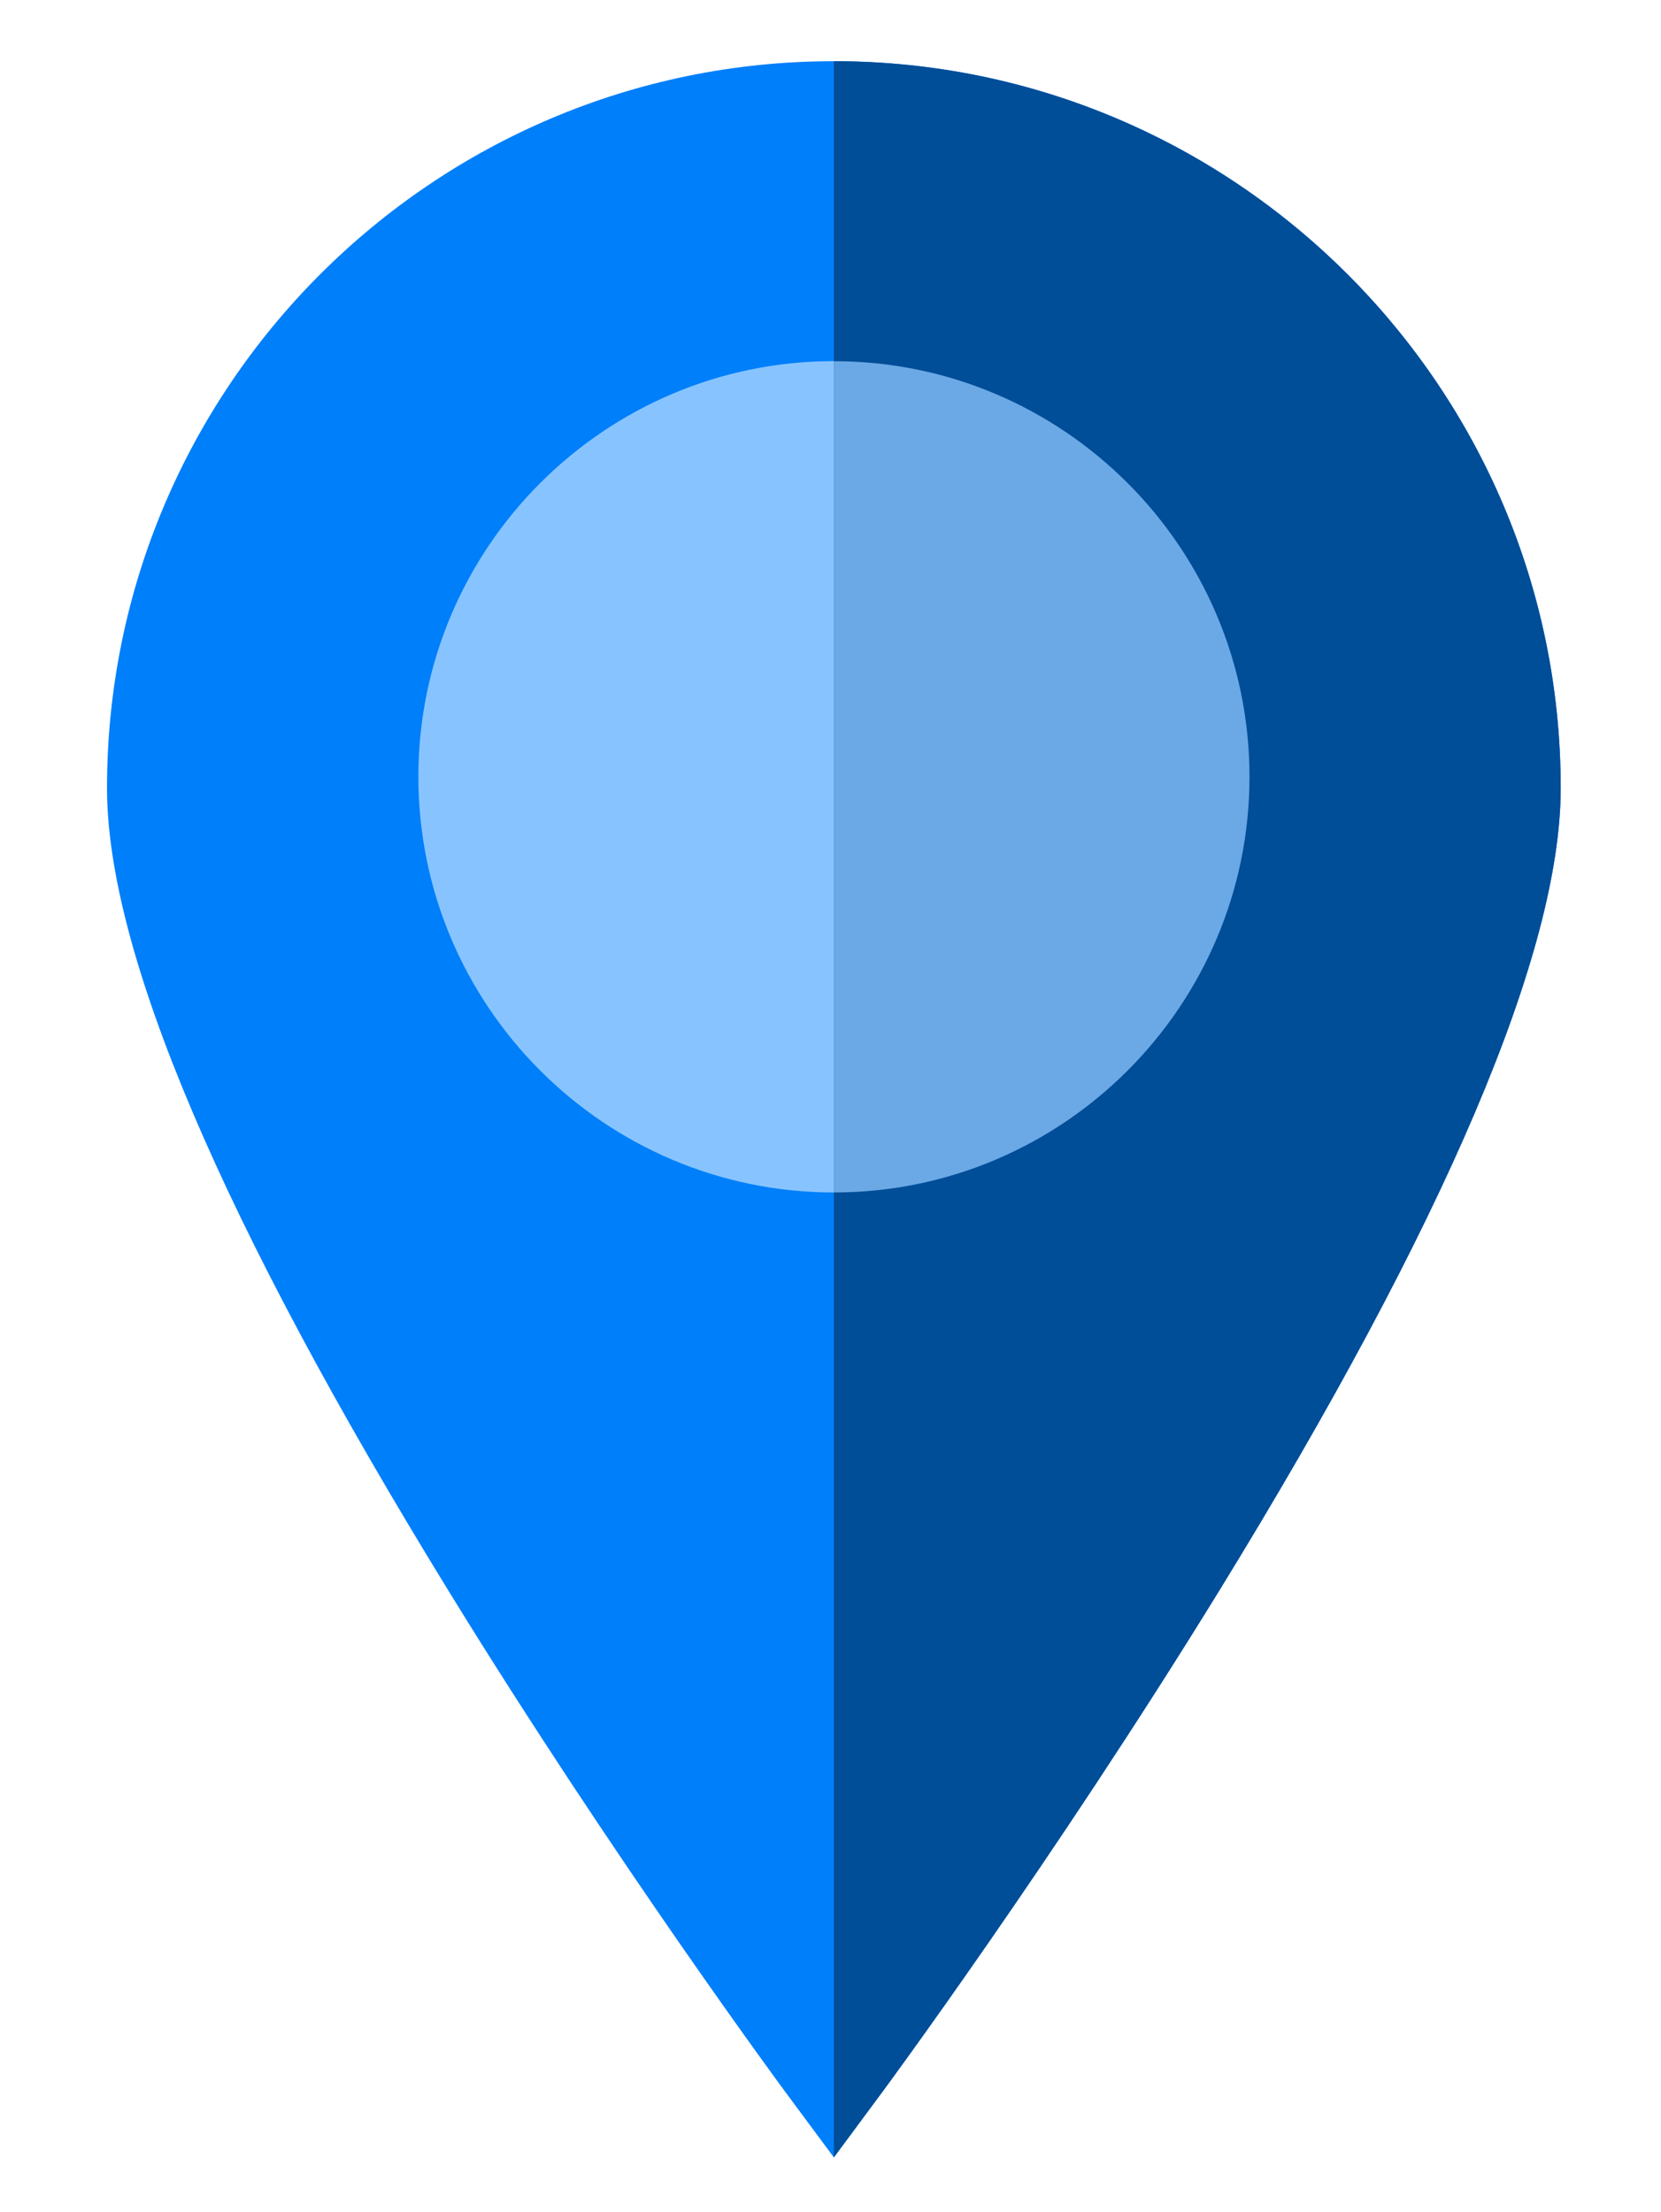 <?xml version="1.0" encoding="utf-8"?>
<!-- Generator: Adobe Illustrator 16.0.0, SVG Export Plug-In . SVG Version: 6.00 Build 0)  -->
<!DOCTYPE svg PUBLIC "-//W3C//DTD SVG 1.1//EN" "http://www.w3.org/Graphics/SVG/1.1/DTD/svg11.dtd">
<svg version="1.1" id="Layer_1" xmlns:svgjs="http://svgjs.com/svgjs"
	 xmlns="http://www.w3.org/2000/svg" xmlns:xlink="http://www.w3.org/1999/xlink" x="0px" y="0px" width="23.75px"
	 height="31.625px" viewBox="20.25 15.75 23.75 31.625" enable-background="new 20.25 15.75 23.75 31.625" xml:space="preserve">
<g>
	<path fill="#007FFA" d="M42.566,27.017c0,2.344-1.645,6.208-4.887,11.482c-2.372,3.855-4.776,7.11-4.801,7.144l-0.705,0.952
		l-0.706-0.952c-0.023-0.033-2.43-3.288-4.801-7.144c-3.242-5.274-4.886-9.138-4.886-11.482c0-5.729,4.661-10.392,10.392-10.392
		C37.905,16.625,42.566,21.288,42.566,27.017z"/>
	<path fill="#87C4FF" d="M38.116,26.856c0,3.276-2.666,5.943-5.942,5.943c-3.277,0-5.942-2.667-5.942-5.943s2.666-5.943,5.942-5.943
		C35.45,20.914,38.116,23.58,38.116,26.856z"/>
	<path fill="#004D98" d="M42.566,27.017c0,2.344-1.645,6.208-4.887,11.482c-2.372,3.855-4.776,7.11-4.801,7.144l-0.705,0.952v-29.97
		C37.905,16.625,42.566,21.288,42.566,27.017z"/>
	<path fill="#6AA9E5" d="M38.116,26.856c0,3.276-2.666,5.943-5.942,5.943V20.914C35.45,20.914,38.116,23.58,38.116,26.856z"/>
</g>
</svg>
